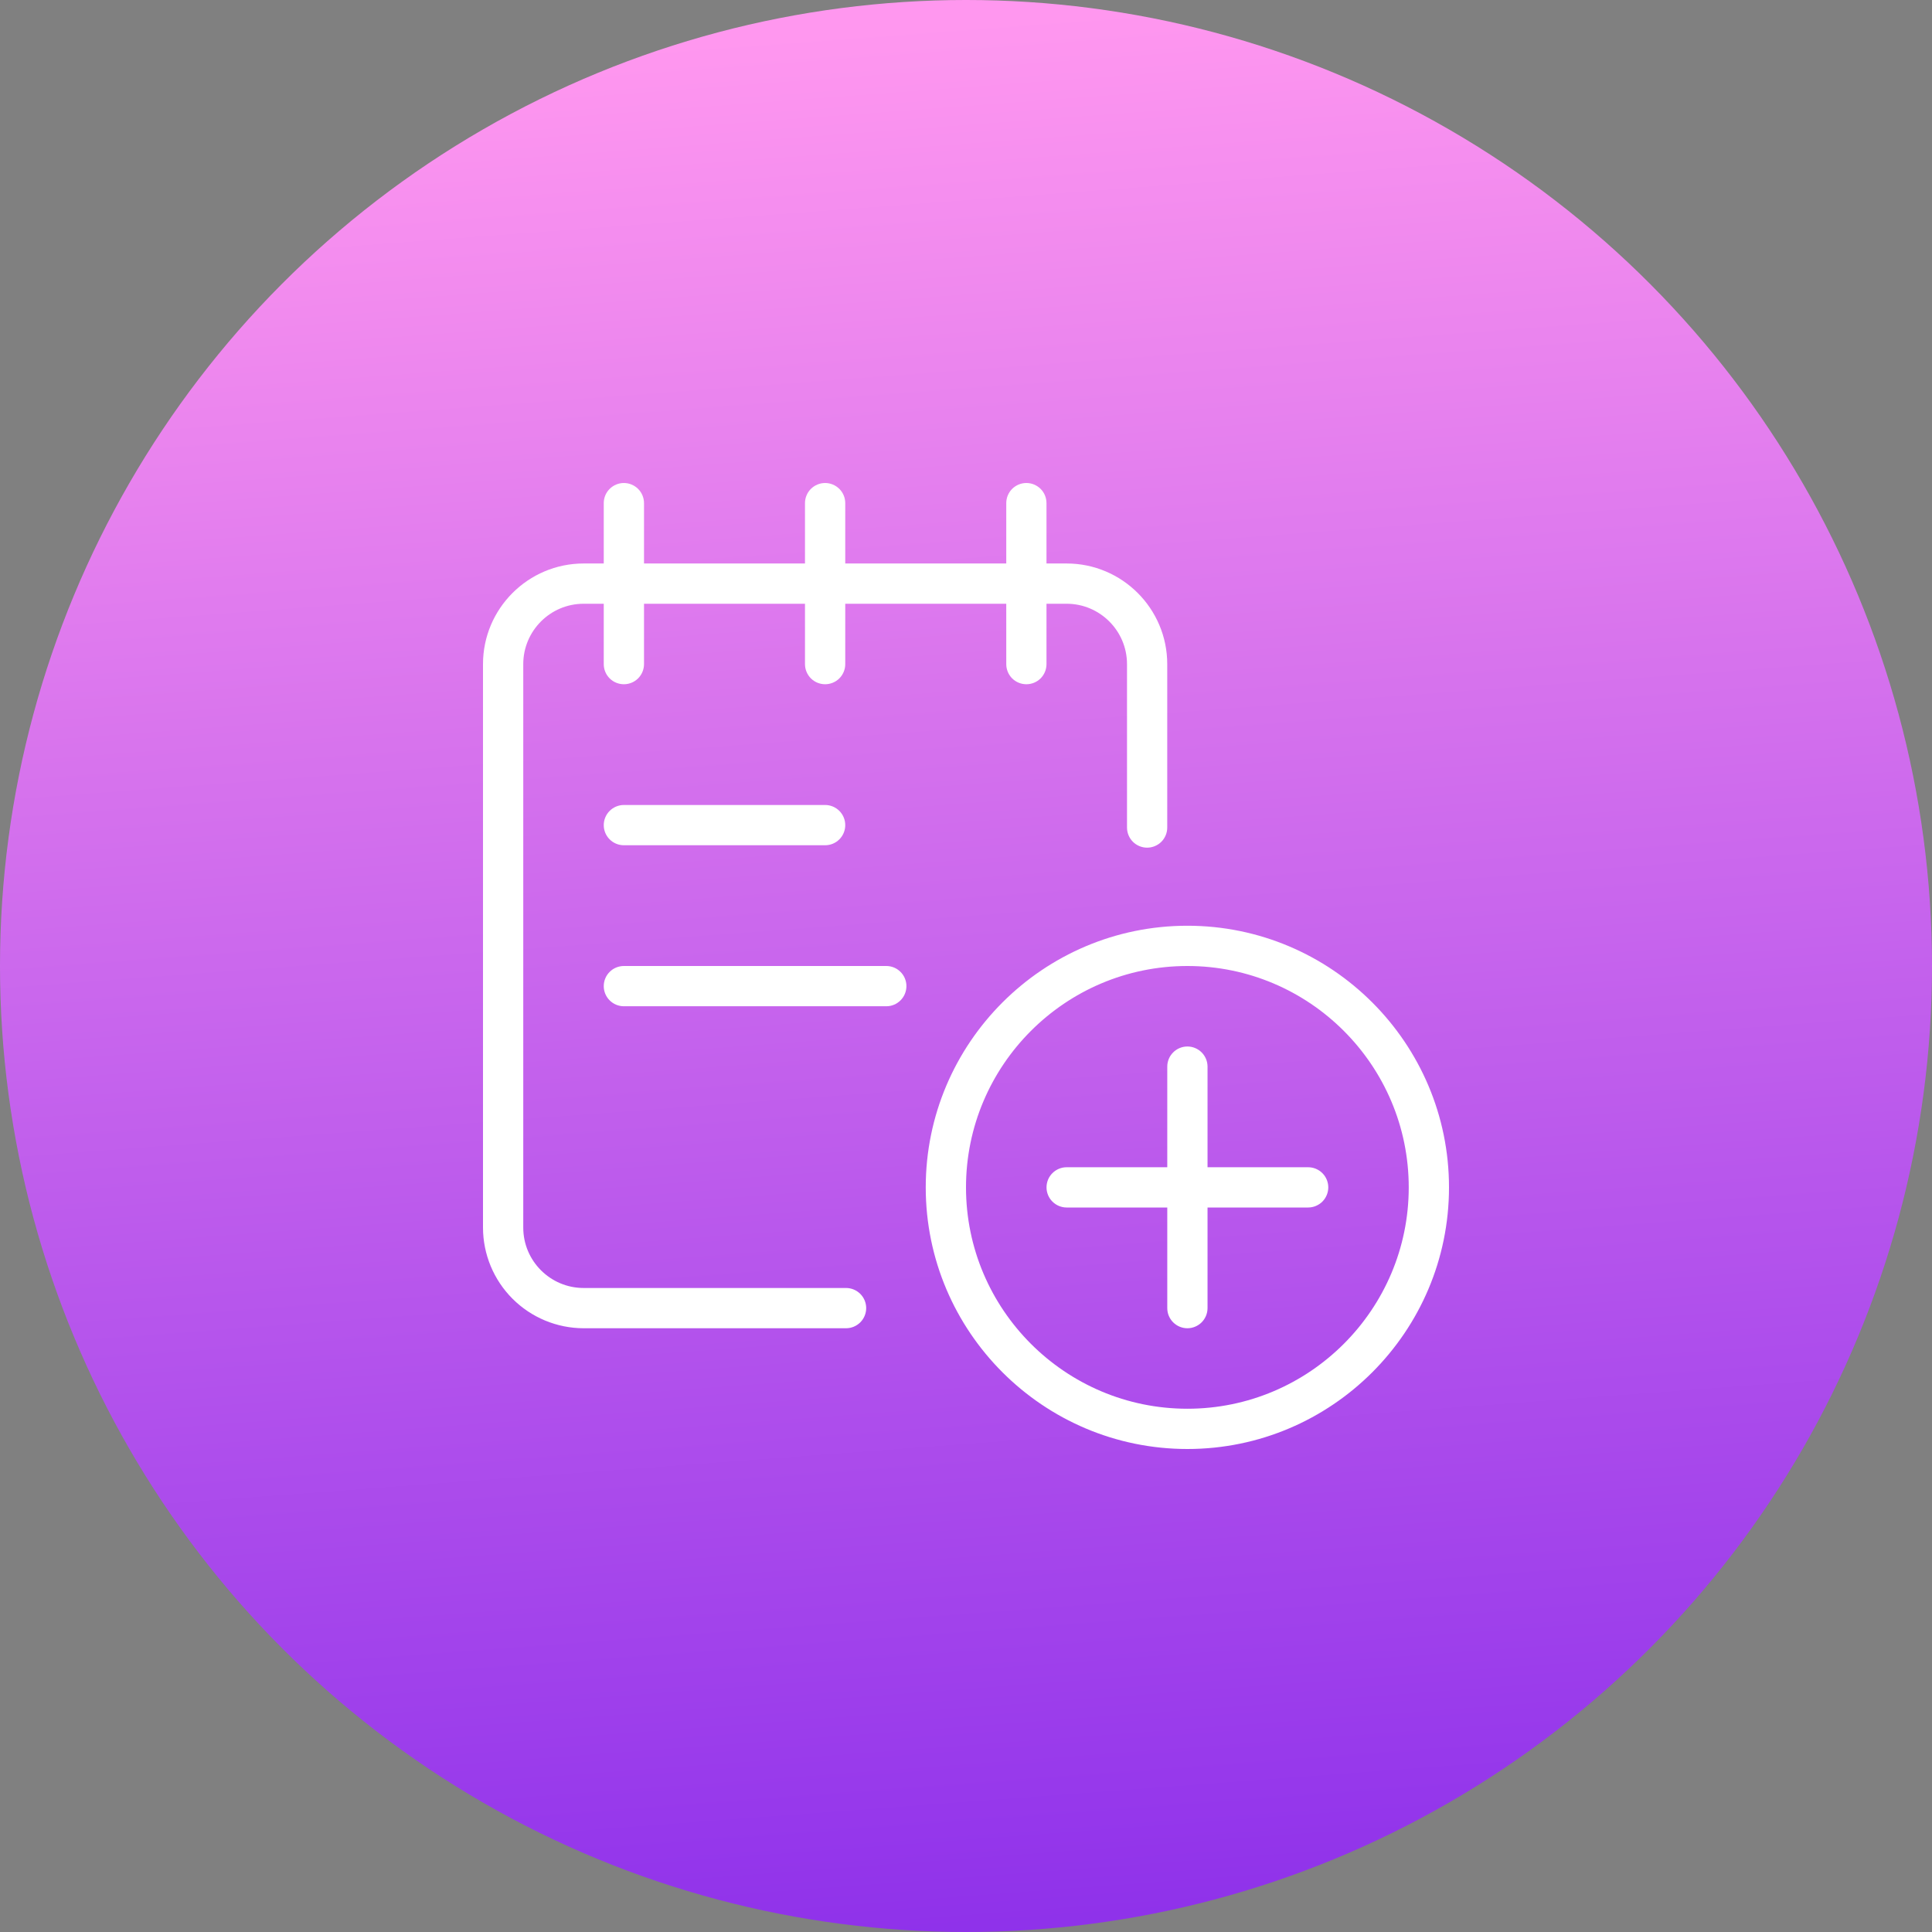 
<svg width="56" height="56" viewBox="0 0 56 56" fill="none" xmlns="http://www.w3.org/2000/svg">
<rect x="0" y="0" width="56" height="56" fill="#808080" stroke="none"/>
<circle cx="28" cy="28" r="28" fill="url(#paint0_linear_130_687)"/>
<path d="M24.523 38.5H16.917C16.143 38.499 15.402 38.191 14.855 37.644C14.309 37.098 14.001 36.356 14 35.583V19.25C14 17.641 15.309 16.333 16.917 16.333H30.917C32.524 16.333 33.833 17.641 33.833 19.25V23.986C33.833 24.141 33.772 24.289 33.663 24.399C33.553 24.508 33.405 24.57 33.25 24.57C33.095 24.57 32.947 24.508 32.837 24.399C32.728 24.289 32.667 24.141 32.667 23.986V19.25C32.667 18.285 31.881 17.5 30.917 17.5H16.917C15.952 17.5 15.167 18.285 15.167 19.25V35.583C15.167 36.548 15.952 37.333 16.917 37.333H24.523C24.678 37.333 24.826 37.395 24.936 37.504C25.045 37.613 25.107 37.762 25.107 37.916C25.107 38.071 25.045 38.219 24.936 38.329C24.826 38.438 24.678 38.5 24.523 38.5Z" fill="white"/>
<path d="M18.083 19.833C17.929 19.833 17.78 19.772 17.671 19.663C17.561 19.553 17.5 19.405 17.5 19.25V14.583C17.5 14.429 17.561 14.28 17.671 14.171C17.78 14.062 17.929 14 18.083 14C18.238 14 18.386 14.062 18.496 14.171C18.605 14.28 18.667 14.429 18.667 14.583V19.25C18.667 19.405 18.605 19.553 18.496 19.663C18.386 19.772 18.238 19.833 18.083 19.833ZM23.917 19.833C23.762 19.833 23.614 19.772 23.504 19.663C23.395 19.553 23.333 19.405 23.333 19.25V14.583C23.333 14.429 23.395 14.28 23.504 14.171C23.614 14.062 23.762 14 23.917 14C24.071 14 24.22 14.062 24.329 14.171C24.439 14.28 24.5 14.429 24.5 14.583V19.25C24.5 19.405 24.439 19.553 24.329 19.663C24.22 19.772 24.071 19.833 23.917 19.833ZM29.75 19.833C29.595 19.833 29.447 19.772 29.337 19.663C29.228 19.553 29.167 19.405 29.167 19.25V14.583C29.167 14.429 29.228 14.28 29.337 14.171C29.447 14.062 29.595 14 29.75 14C29.905 14 30.053 14.062 30.163 14.171C30.272 14.28 30.333 14.429 30.333 14.583V19.25C30.333 19.405 30.272 19.553 30.163 19.663C30.053 19.772 29.905 19.833 29.75 19.833ZM25.69 29.167H18.083C17.929 29.167 17.78 29.105 17.671 28.996C17.561 28.886 17.5 28.738 17.5 28.583C17.5 28.429 17.561 28.28 17.671 28.171C17.78 28.061 17.929 28 18.083 28H25.69C25.845 28 25.993 28.061 26.102 28.171C26.212 28.28 26.273 28.429 26.273 28.583C26.273 28.738 26.212 28.886 26.102 28.996C25.993 29.105 25.845 29.167 25.69 29.167ZM23.917 24.5H18.083C17.929 24.5 17.78 24.439 17.671 24.329C17.561 24.22 17.5 24.071 17.5 23.917C17.5 23.762 17.561 23.614 17.671 23.504C17.78 23.395 17.929 23.333 18.083 23.333H23.917C24.071 23.333 24.22 23.395 24.329 23.504C24.439 23.614 24.5 23.762 24.5 23.917C24.5 24.071 24.439 24.22 24.329 24.329C24.22 24.439 24.071 24.5 23.917 24.5ZM34.417 42C30.235 42 26.833 38.598 26.833 34.417C26.833 30.235 30.235 26.833 34.417 26.833C38.598 26.833 42 30.235 42 34.417C42 38.598 38.598 42 34.417 42ZM34.417 28C30.878 28 28 30.879 28 34.417C28 37.954 30.878 40.833 34.417 40.833C37.955 40.833 40.833 37.954 40.833 34.417C40.833 30.879 37.955 28 34.417 28Z" fill="white"/>
<path d="M34.417 38.5C34.263 38.5 34.114 38.438 34.005 38.329C33.895 38.219 33.834 38.071 33.834 37.916V30.916C33.834 30.762 33.895 30.613 34.005 30.504C34.114 30.395 34.263 30.333 34.417 30.333C34.572 30.333 34.72 30.395 34.83 30.504C34.939 30.613 35.001 30.762 35.001 30.916V37.916C35.001 38.071 34.939 38.219 34.83 38.329C34.72 38.438 34.572 38.5 34.417 38.5Z" fill="white"/>
<path d="M37.917 35H30.917C30.763 35 30.614 34.938 30.505 34.829C30.395 34.719 30.334 34.571 30.334 34.416C30.334 34.262 30.395 34.113 30.505 34.004C30.614 33.895 30.763 33.833 30.917 33.833H37.917C38.072 33.833 38.22 33.895 38.33 34.004C38.439 34.113 38.501 34.262 38.501 34.416C38.501 34.571 38.439 34.719 38.33 34.829C38.22 34.938 38.072 35 37.917 35Z" fill="white"/>
<defs>
<linearGradient id="paint0_linear_130_687" x1="-137.764" y1="219.064" x2="-153.665" y2="6.038" gradientUnits="userSpaceOnUse">
<stop offset="0.577" stop-color="#5800E8"/>
<stop offset="0.962" stop-color="#FF97EF"/>
</linearGradient>
</defs>
</svg>
